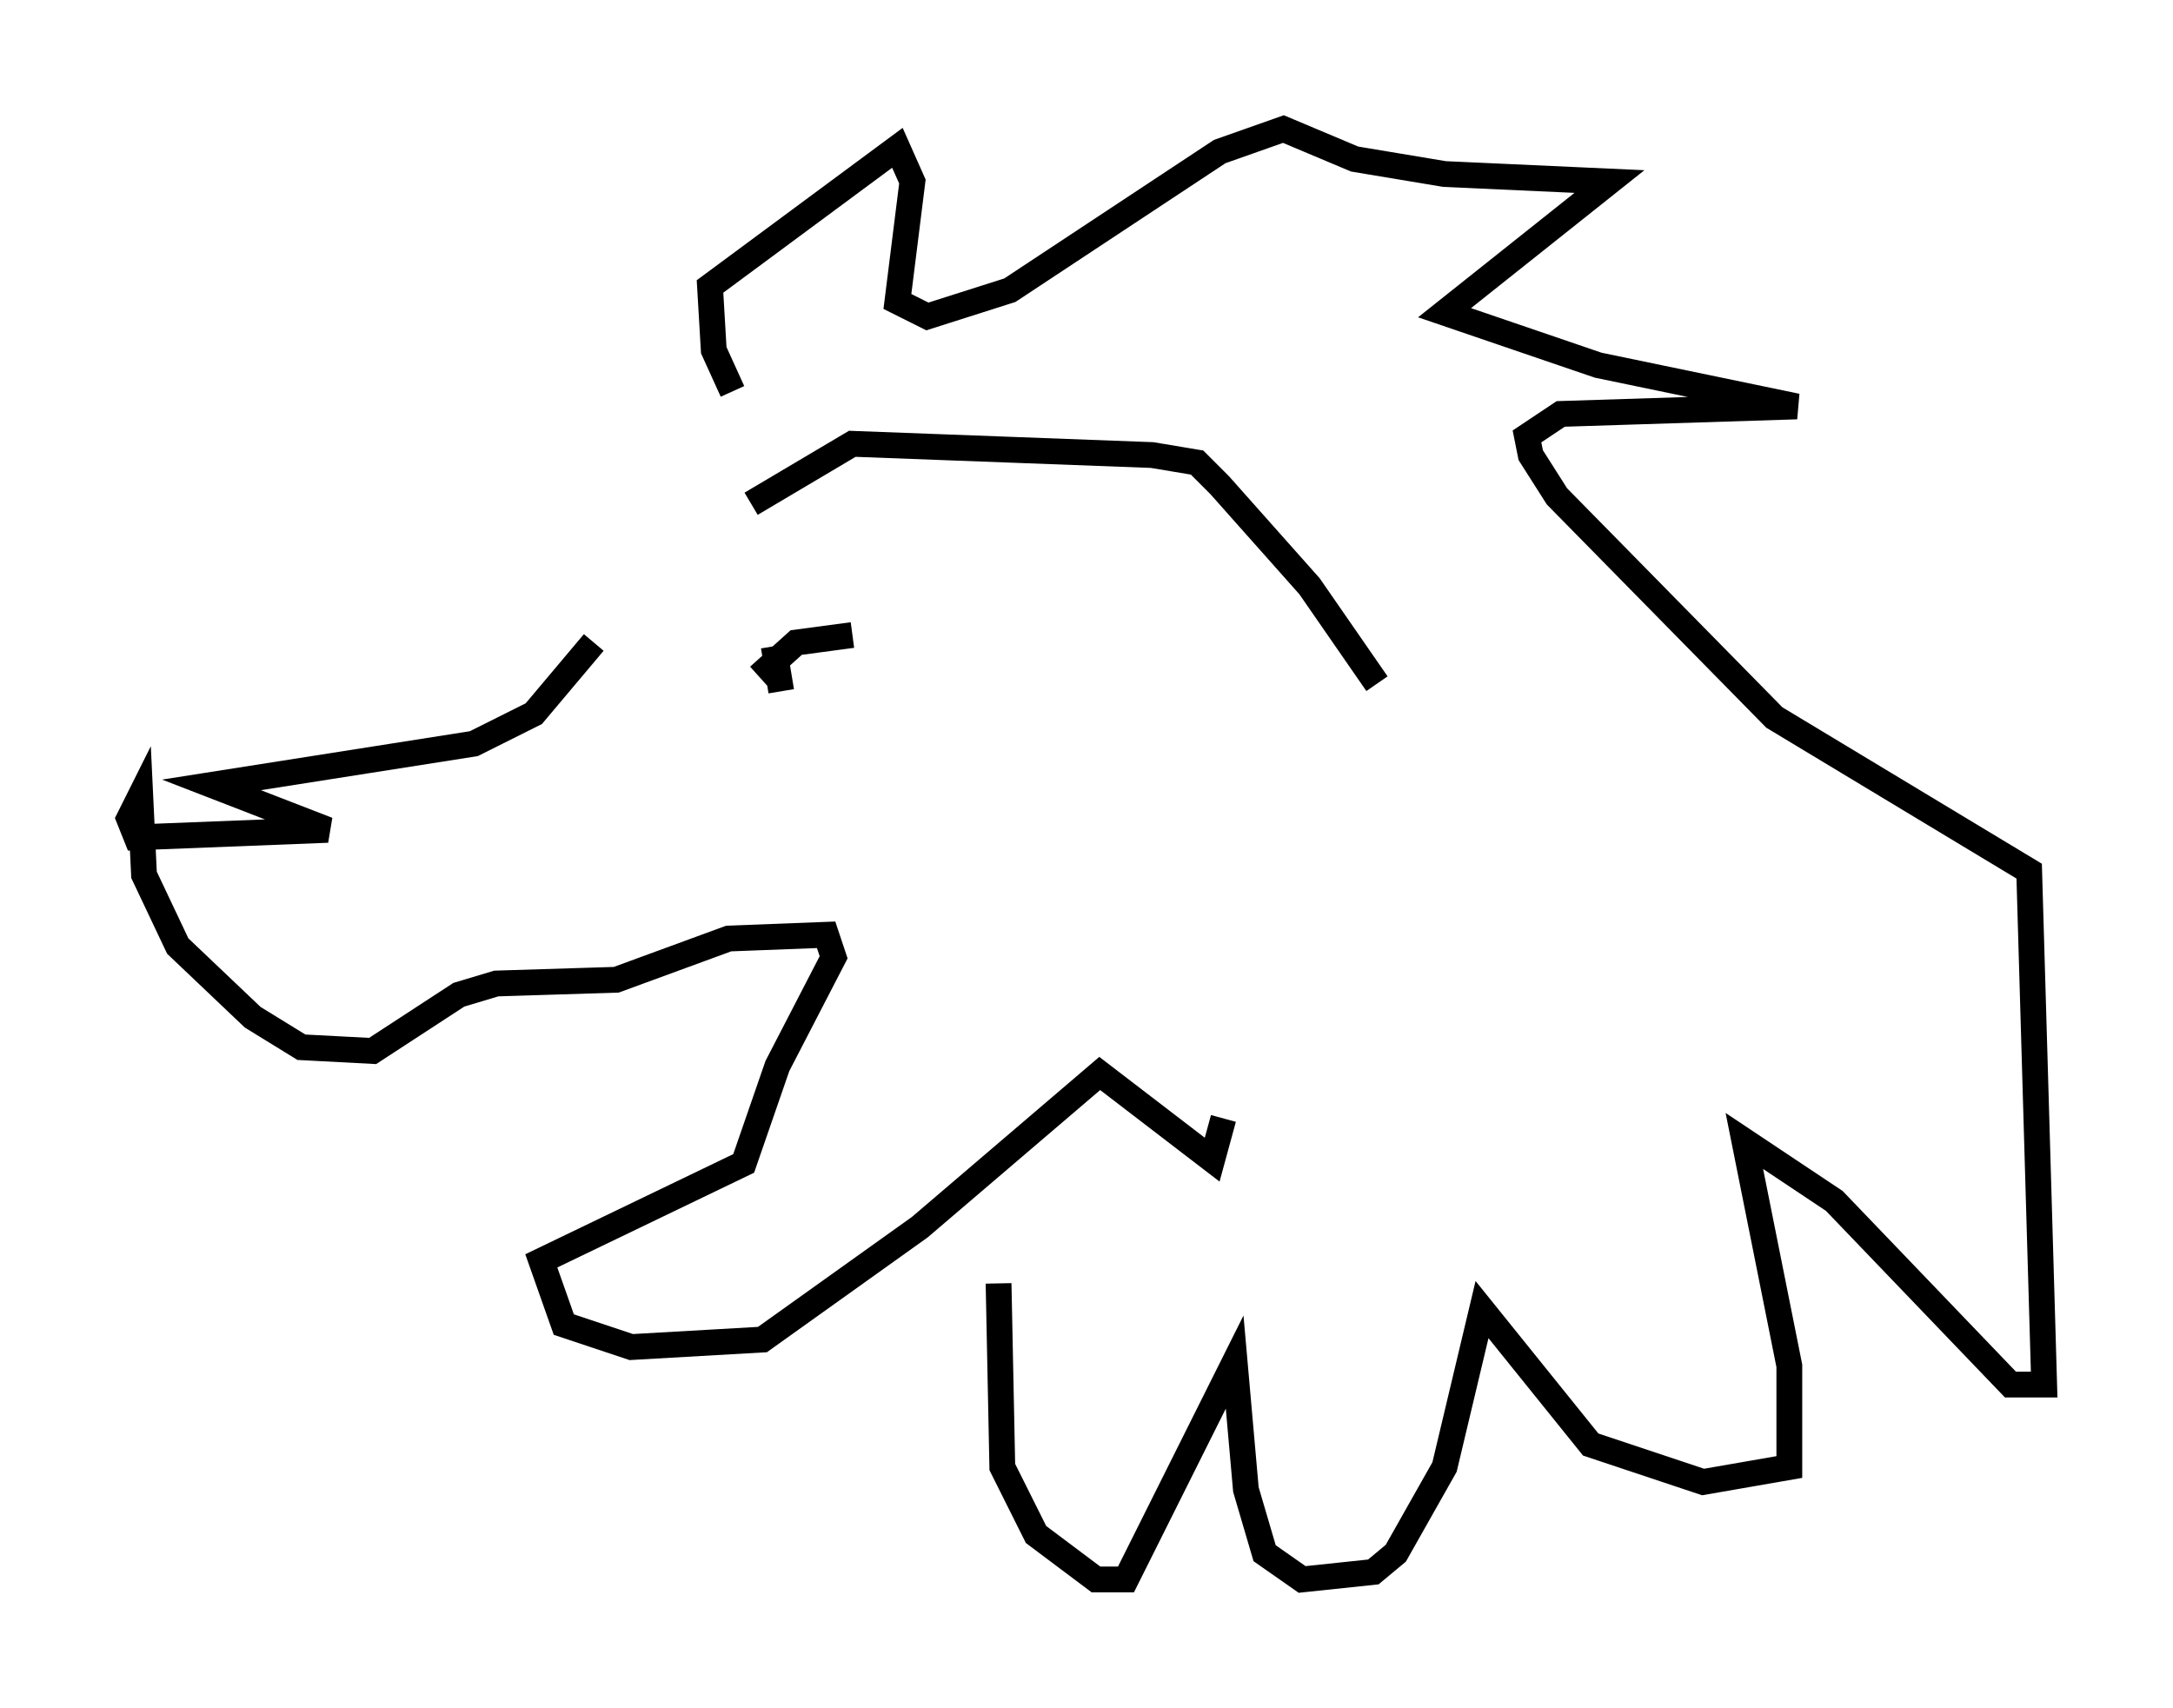 <?xml version="1.0" encoding="utf-8" ?>
<svg baseProfile="full" height="66.212" version="1.1" width="84.223" xmlns="http://www.w3.org/2000/svg" xmlns:ev="http://www.w3.org/2001/xml-events" xmlns:xlink="http://www.w3.org/1999/xlink"><defs /><rect fill="white" height="66.212" width="84.223" x="0" y="0" /><path d="M25.19, 22.721 m3.922, -3.196 l3.922, -2.324 11.62, 0.436 l1.743, 0.291 0.872, 0.872 l3.486, 3.922 2.615, 3.777 m-30.357, -1.598 l-2.324, 2.76 -2.324, 1.162 l-10.168, 1.598 4.503, 1.743 l-7.408, 0.291 -0.291, -0.726 l0.436, -0.872 0.145, 3.05 l1.307, 2.76 2.905, 2.76 l1.888, 1.162 2.76, 0.145 l3.341, -2.179 1.453, -0.436 l4.648, -0.145 4.358, -1.598 l3.777, -0.145 0.291, 0.872 l-2.179, 4.212 -1.307, 3.777 l-7.844, 3.777 0.872, 2.469 l2.615, 0.872 5.084, -0.291 l6.101, -4.358 6.972, -5.955 l4.358, 3.341 0.436, -1.598 m-19.028, -28.179 l-0.726, -1.598 -0.145, -2.469 l7.263, -5.374 0.581, 1.307 l-0.581, 4.648 1.162, 0.581 l3.196, -1.017 8.134, -5.374 l2.469, -0.872 2.76, 1.162 l3.486, 0.581 6.391, 0.291 l-6.391, 5.084 5.955, 2.034 l7.698, 1.598 -9.151, 0.291 l-1.307, 0.872 0.145, 0.726 l1.017, 1.598 8.425, 8.57 l9.877, 5.955 0.581, 19.899 l-1.307, 0.0 -6.827, -7.117 l-3.486, -2.324 1.743, 8.715 l0.0, 3.922 -3.341, 0.581 l-4.358, -1.453 -4.212, -5.229 l-1.453, 6.101 -1.888, 3.341 l-0.872, 0.726 -2.76, 0.291 l-1.453, -1.017 -0.726, -2.469 l-0.436, -4.939 -4.212, 8.425 l-1.162, 0.0 -2.324, -1.743 l-1.307, -2.615 -0.145, -7.117 m-9.296, -23.531 l1.453, -1.307 2.179, -0.291 m-3.05, 0.436 l0.291, 1.743 " fill="none" stroke="black" stroke-width="1" /></svg>